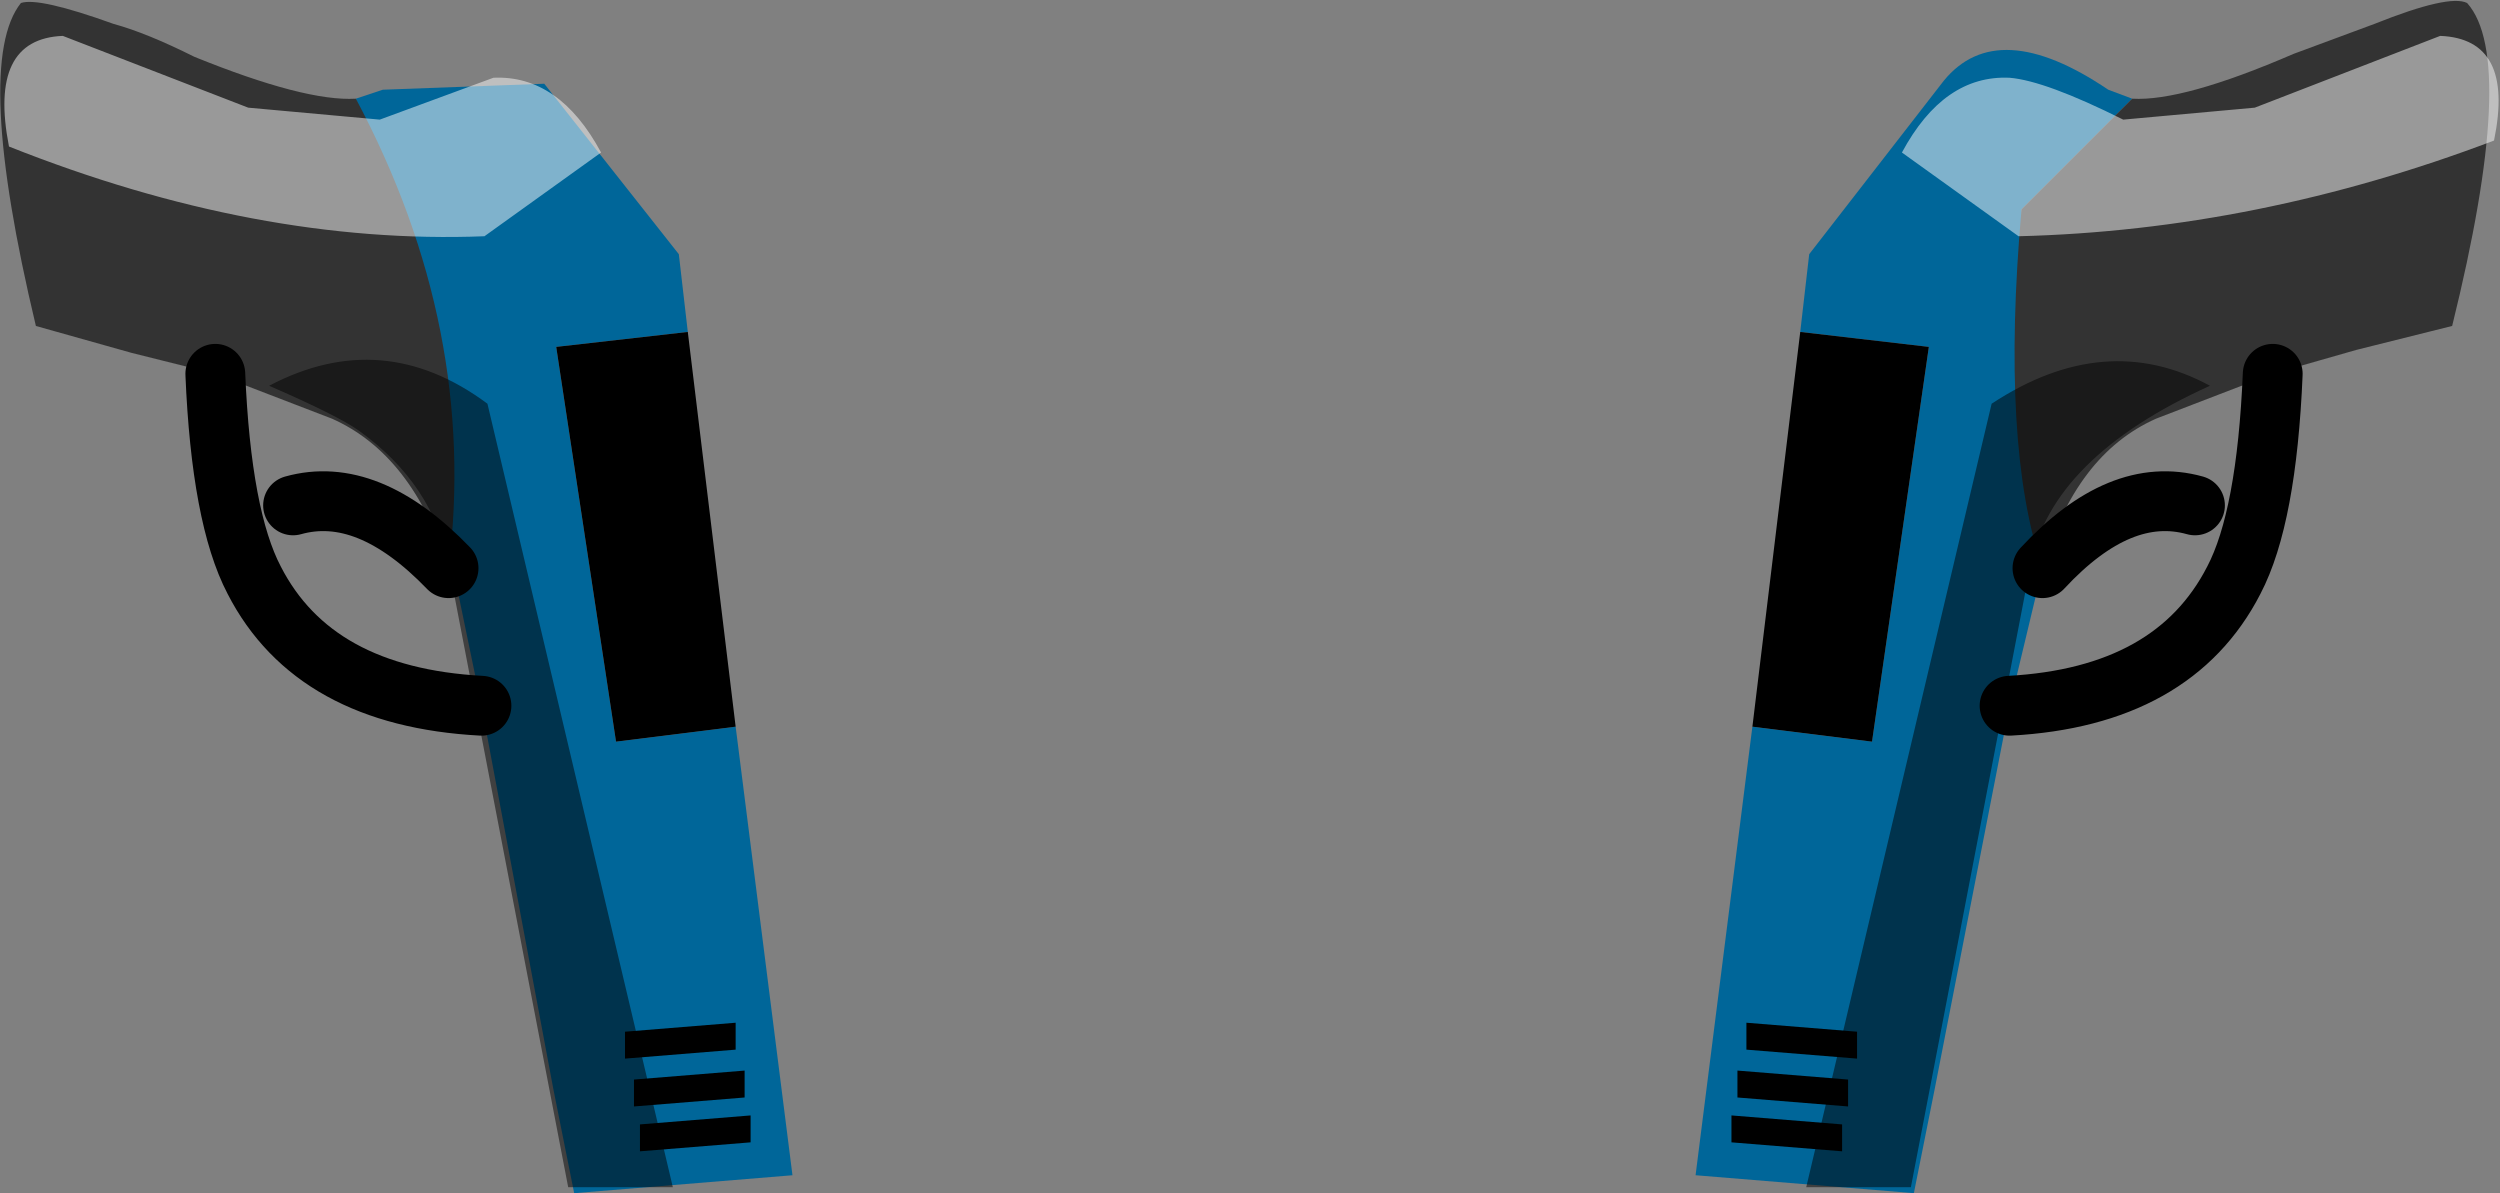 <svg xmlns="http://www.w3.org/2000/svg" xmlns:ffdec="https://www.free-decompiler.com/flash" xmlns:xlink="http://www.w3.org/1999/xlink" ffdec:objectType="frame" width="41.8" height="19.95"><rect width="100%" height="100%" fill="#808080" stroke="none"/><g transform="translate(10.8 -20.55)"><use ffdec:characterId="2" xlink:href="#a" width="29.7" height="19.1" transform="translate(-4.85 21.4)"/><use ffdec:characterId="3" xlink:href="#b" width="41.8" height="19.85" transform="translate(-10.8 20.55)"/></g><defs><path id="c" fill="#069" fill-rule="evenodd" d="m27.85 2.65.35 6-.55 2.3-1.25 6.4-.35 1.75-3.65-.3.95-7.5 2 .25.95-6.6-2.15-.25.15-1.3L26.55.5q.9-1.1 2.75.15l.4.15zM5.4 3.4l.15 1.3-2.2.25 1 6.6 2-.25.95 7.5-3.65.3-.35-1.75-1.2-6.4L0 .8.45.65l2.7-.1z"/><use ffdec:characterId="1" xlink:href="#c" id="a" width="29.7" height="19.1"/><g id="b"><path fill-rule="evenodd" d="M12.45 17.9v.45l-1.85.15v-.45zm.1.75v.45l-1.85.15v-.45zm-.25-1.55v.45l-1.85.15v-.45zm16.9 0 1.85.15v.45l-1.85-.15zm-.25 1.55 1.85.15v.45l-1.85-.15zm.1-.3v-.45l1.85.15v.45z"/><path fill="#333" fill-rule="evenodd" d="m33.8 3.5 1.85-1.85q.85.05 2.7-.75L39.7.4q1.25-.5 1.55-.35.85.95-.25 5.4l-1.6.4-1.4.4-1.95.75q-1.35.6-1.9 2.5-.7-2.05-.35-6M1.9.4q.55.15 1.35.55 1.85.75 2.7.7Q8 5.5 7.5 9.5 6.9 7.6 5.55 7L3.6 6.25 2.2 5.9.6 5.45Q-.45 1.05.35.05q.3-.1 1.55.35"/><path fill-rule="evenodd" d="m11.5 5.55.8 6.6-2 .25-1-6.6zm18.6 0 2.15.25-.95 6.6-2-.25z"/><path fill="#fff" fill-opacity=".498" fill-rule="evenodd" d="M37.7 1.8 40.8.6q1.25.05.9 1.75-3.95 1.5-7.95 1.6l-1.95-1.4q.7-1.3 1.8-1.25.6.05 1.9.7zM4.15 1.8l2.2.2 1.9-.7q1.1-.05 1.8 1.25L8.1 3.95Q4.3 4.1.15 2.45-.2.65 1.05.6z"/><path fill-opacity=".498" fill-rule="evenodd" d="M36.95 6.45q-2.65 1.2-3 3l-2 10.4H30.2l3.1-13.1q1.9-1.25 3.65-.3M8.15 6.75l3.1 13.1H9.5l-2-10.4Q7.25 8.1 6 7.2q-.35-.25-1.5-.75 1.9-1 3.65.3"/><path fill="none" stroke="#000" stroke-linecap="round" stroke-linejoin="round" d="M36.7 8.45q-1.25-.35-2.55 1.05M38 6.25q-.1 2.4-.65 3.45-1 1.95-3.75 2.1m-30-5.55q.1 2.4.65 3.45 1 1.95 3.8 2.1M4.9 8.45Q6.15 8.1 7.5 9.5"/></g></defs></svg>